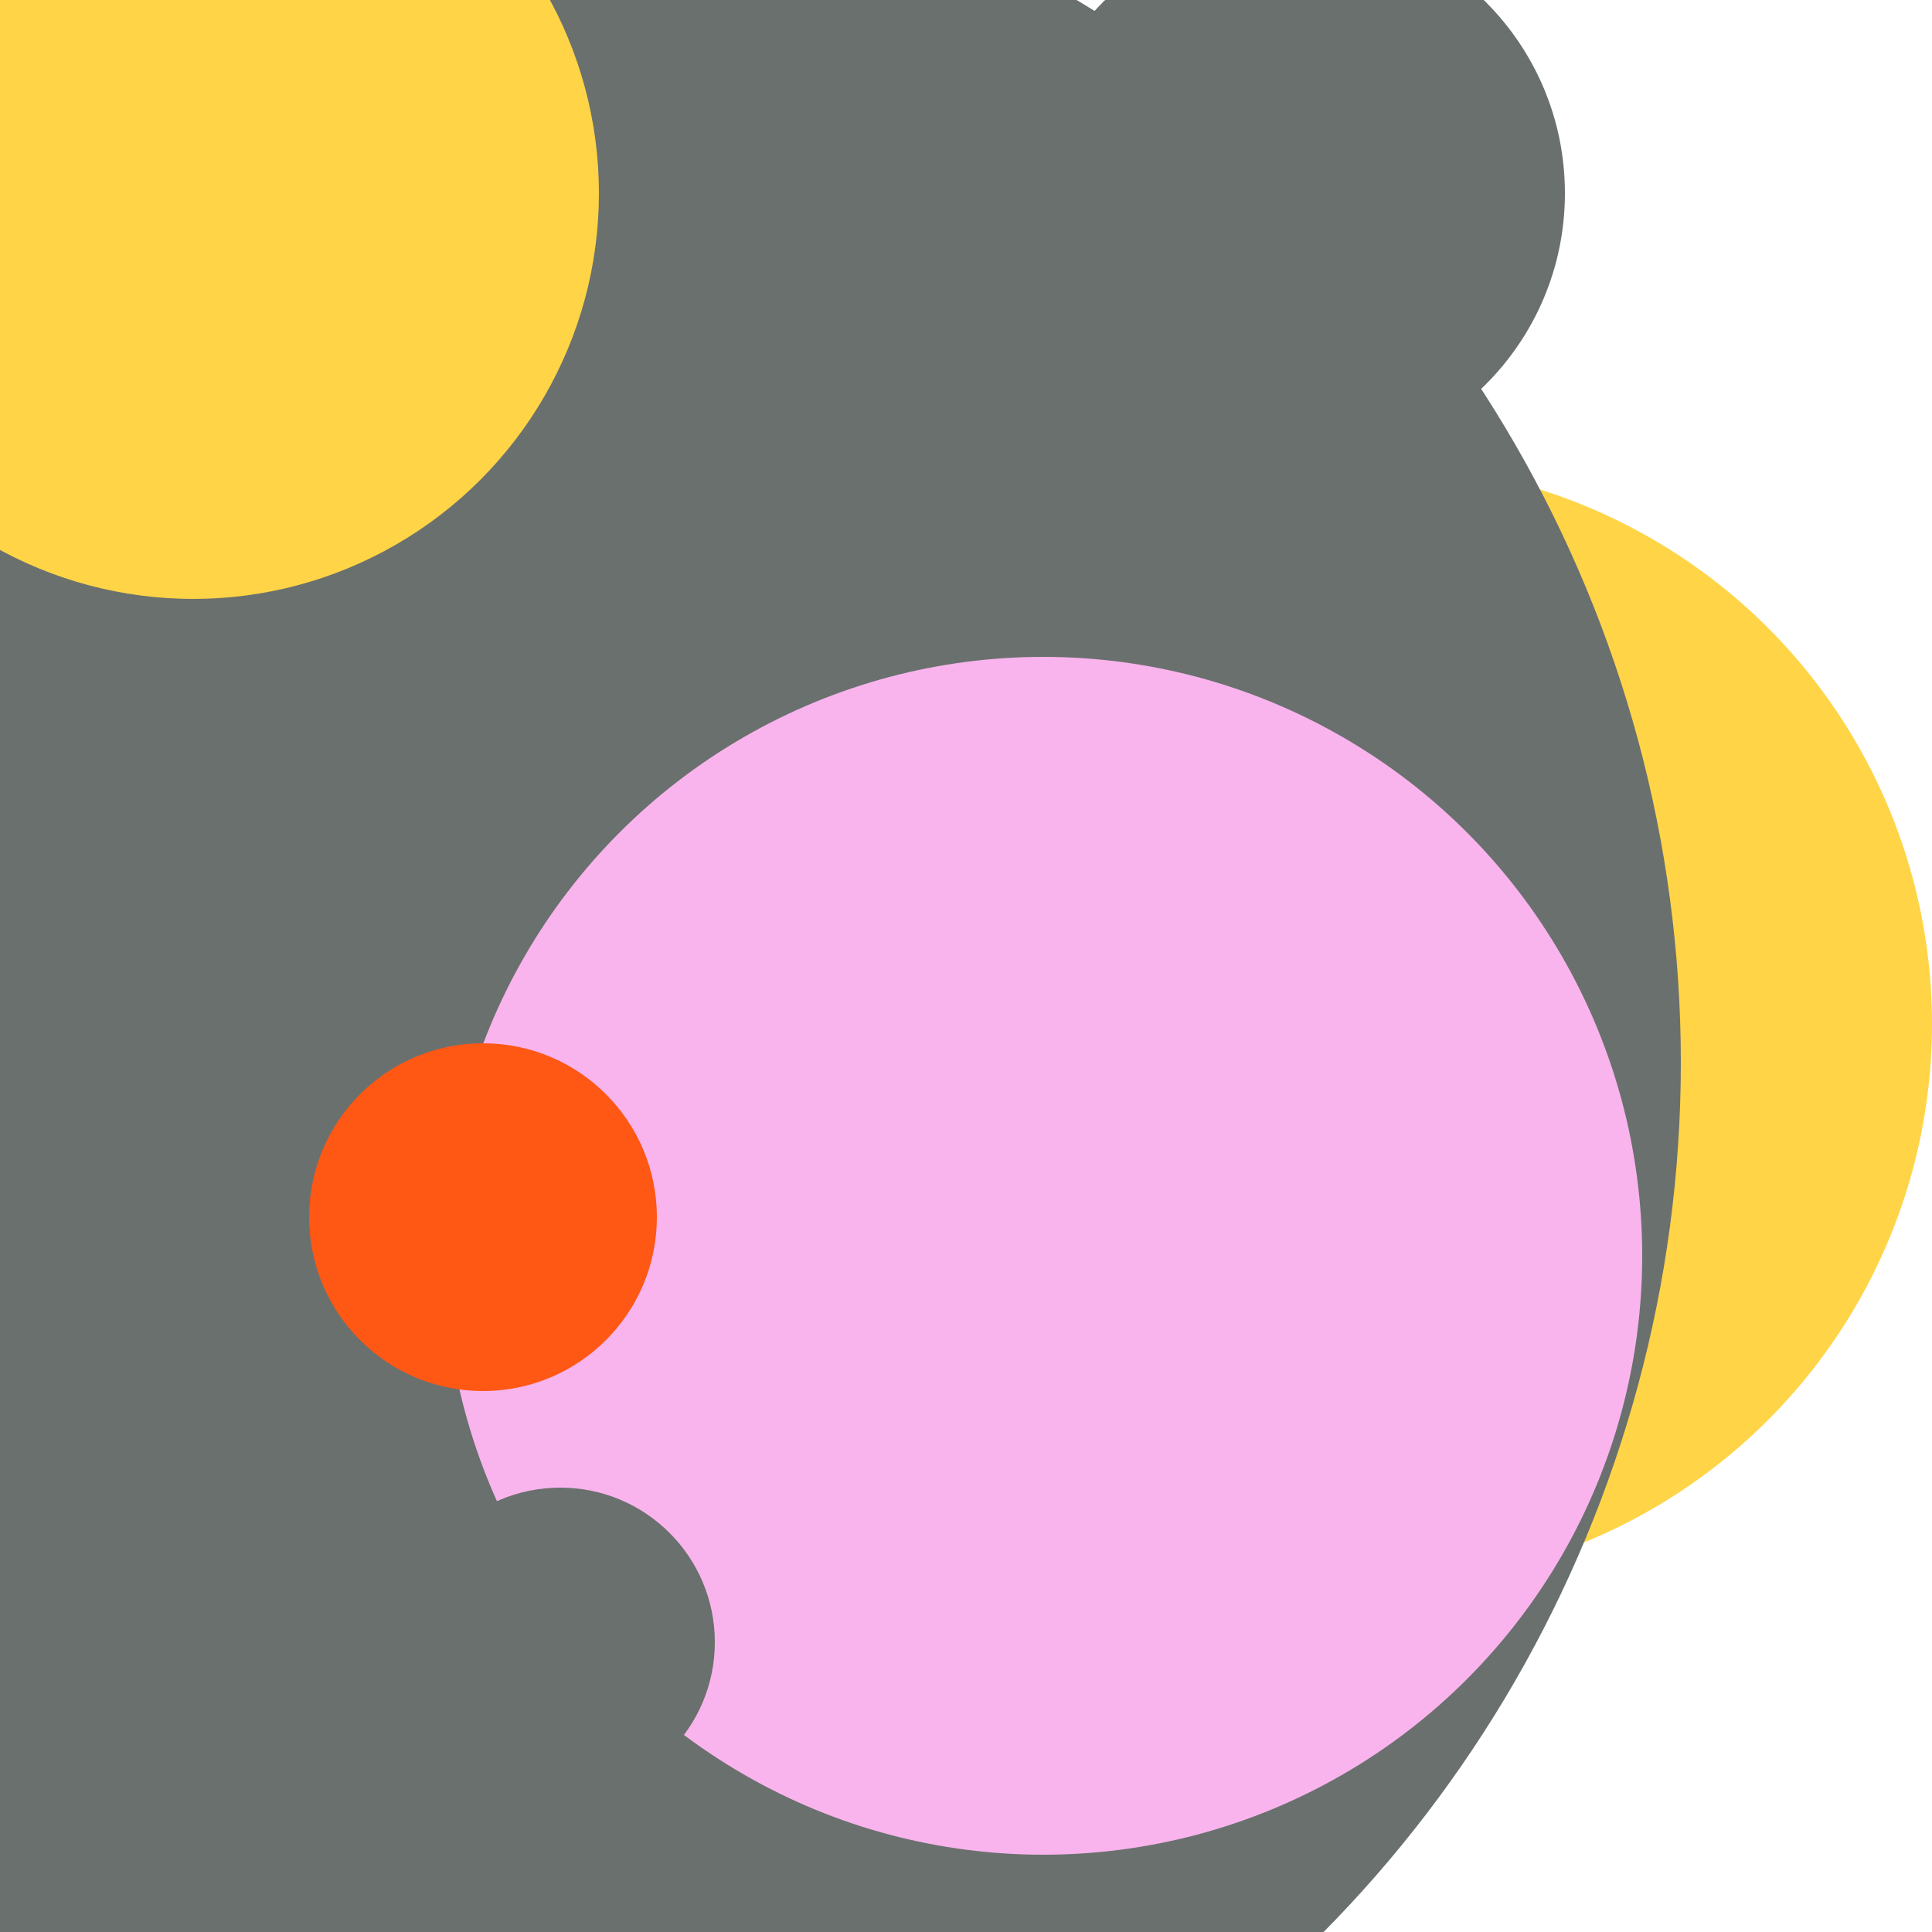 <svg xmlns="http://www.w3.org/2000/svg" preserveAspectRatio="xMinYMin meet" viewBox="0 0 777 777"><defs><filter id="f0" width="300%" height="300%" x="-100%" y="-100%"><feGaussianBlur in="SourceGraphic" stdDeviation="111"/></filter><filter id="f1" width="300%" height="300%" x="-100%" y="-100%"><feGaussianBlur in="SourceGraphic" stdDeviation="700"/></filter></defs><rect width="100%" height="100%" fill="#fff" /><circle cx="35%" cy="65%" r="39%" filter="url(#f1)" fill="#0cf574"></circle><circle cx="71%" cy="53%" r="29%" filter="url(#f1)" fill="#ffd447"></circle><circle cx="67%" cy="10%" r="14%" filter="url(#f0)" fill="#6a706e"></circle><circle cx="23%" cy="55%" r="64%" filter="url(#f0)" fill="#6a706e"></circle><circle cx="55%" cy="74%" r="5%" filter="url(#f0)" fill="#6a706e"></circle><circle cx="54%" cy="65%" r="31%" filter="url(#f0)" fill="#f9b4ed"></circle><circle cx="29%" cy="85%" r="8%" filter="url(#f0)" fill="#6a706e"></circle><circle cx="10%" cy="10%" r="21%" filter="url(#f0)" fill="#ffd447"></circle><circle cx="25%" cy="63%" r="9%" filter="url(#f0)" fill="#ff5714"></circle></svg>